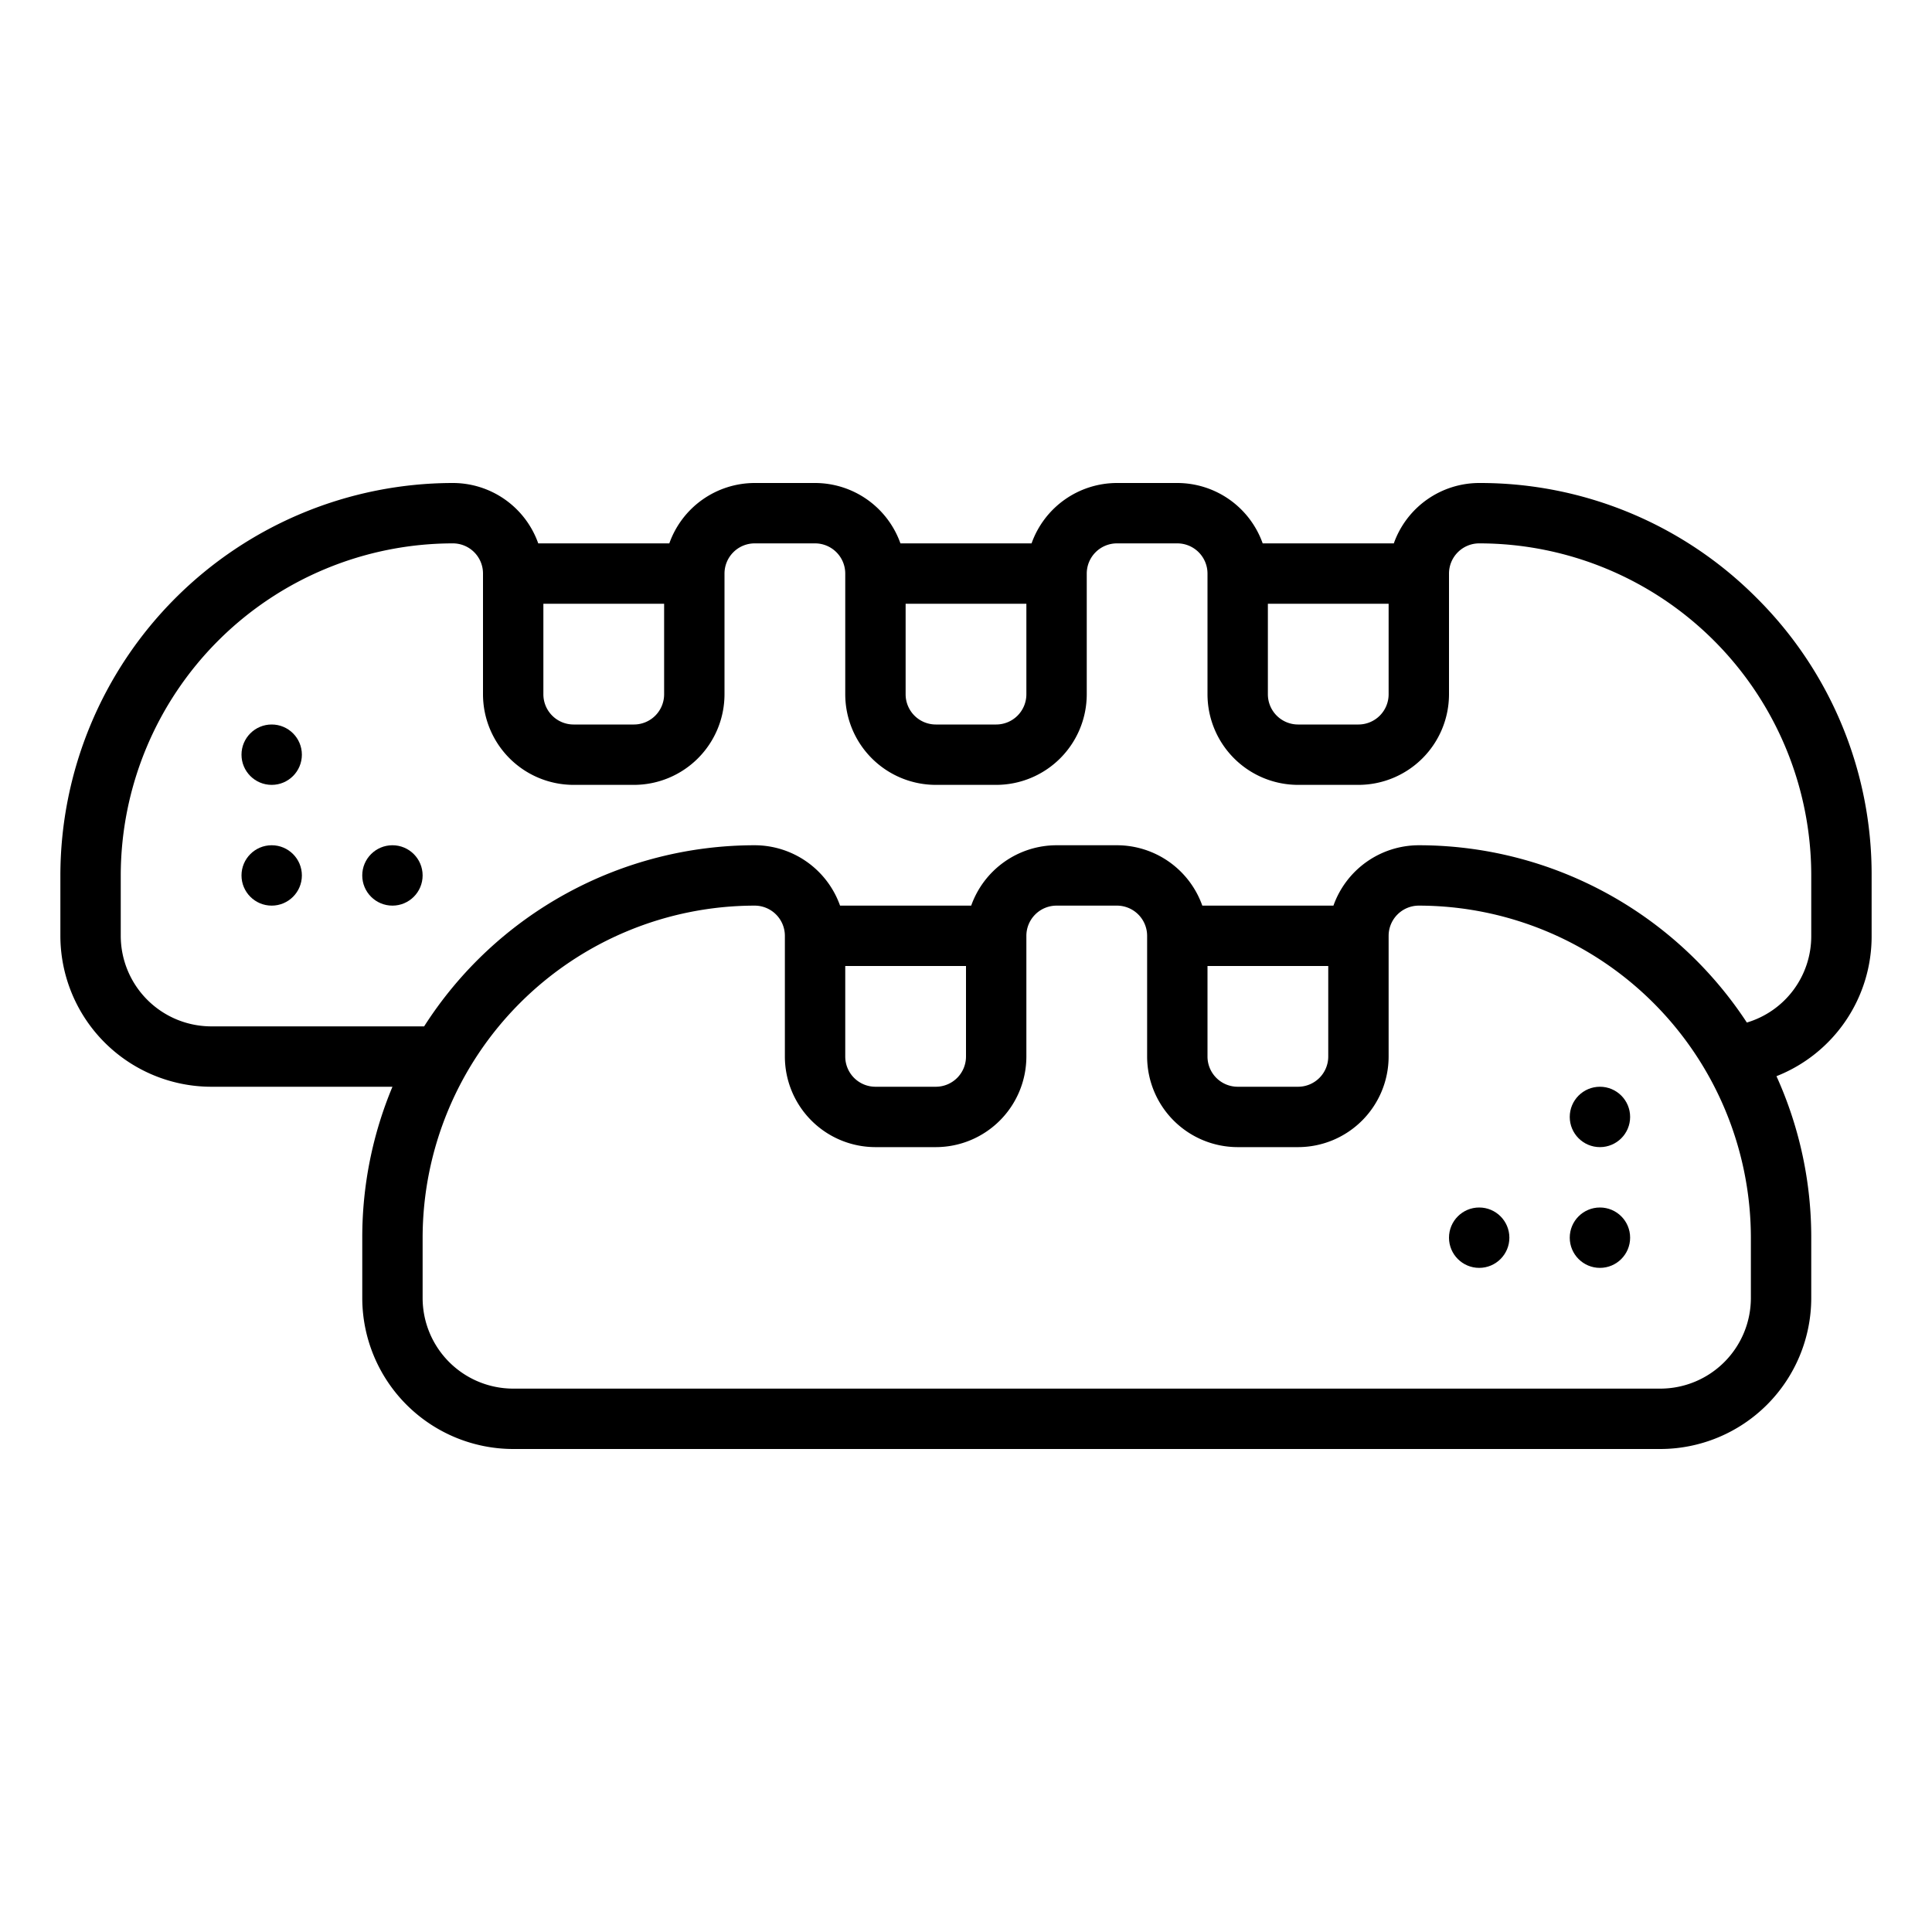 <?xml version="1.0" encoding="UTF-8"?>
<svg xmlns="http://www.w3.org/2000/svg" id="Outline" viewBox="0 0 512 512" width="512" height="512"><path d="M465.538,158.465A103.281,103.281,0,0,0,392,128a24.039,24.039,0,0,0-22.624,16H334.624A24.039,24.039,0,0,0,312,128H296a24.039,24.039,0,0,0-22.624,16H238.624A24.039,24.039,0,0,0,216,128H200a24.039,24.039,0,0,0-22.624,16H142.638A24,24,0,0,0,120,128,104.118,104.118,0,0,0,16,232v16a40.045,40.045,0,0,0,40,40h48.005a103.425,103.425,0,0,0-8,40v16a40.045,40.045,0,0,0,40,40H440a40.045,40.045,0,0,0,40-40V328a103.4,103.4,0,0,0-9.218-42.8A39.809,39.809,0,0,0,496,248V232A103.275,103.275,0,0,0,465.538,158.465ZM336,160h32v24a8.009,8.009,0,0,1-8,8H344a8.009,8.009,0,0,1-8-8Zm-96,0h32v24a8.009,8.009,0,0,1-8,8H248a8.009,8.009,0,0,1-8-8Zm-96,0h32v24a8.009,8.009,0,0,1-8,8H152a8.009,8.009,0,0,1-8-8ZM464,344a24.027,24.027,0,0,1-24,24H136a24.027,24.027,0,0,1-24-24V328a88.1,88.1,0,0,1,88-88,8.009,8.009,0,0,1,8,8v32a24.027,24.027,0,0,0,24,24h16a24.027,24.027,0,0,0,24-24V248a8.009,8.009,0,0,1,8-8h16a8.009,8.009,0,0,1,8,8v32a24.027,24.027,0,0,0,24,24h16a24.027,24.027,0,0,0,24-24V248a8.009,8.009,0,0,1,8-8,88.1,88.1,0,0,1,88,88ZM256,256v24a8.009,8.009,0,0,1-8,8H232a8.009,8.009,0,0,1-8-8V256Zm96,0v24a8.009,8.009,0,0,1-8,8H328a8.009,8.009,0,0,1-8-8V256Zm128-8a23.871,23.871,0,0,1-17.067,22.984A103.991,103.991,0,0,0,376,224a24.039,24.039,0,0,0-22.624,16H318.624A24.039,24.039,0,0,0,296,224H280a24.038,24.038,0,0,0-22.624,16H222.624A24.039,24.039,0,0,0,200,224a104.011,104.011,0,0,0-87.6,48H56a24.028,24.028,0,0,1-24-24V232a88.1,88.1,0,0,1,88-88,7.981,7.981,0,0,1,8,8v32a24.028,24.028,0,0,0,24,24h16a24.028,24.028,0,0,0,24-24V152a8.009,8.009,0,0,1,8-8h16a8.009,8.009,0,0,1,8,8v32a24.028,24.028,0,0,0,24,24h16a24.028,24.028,0,0,0,24-24V152a8.009,8.009,0,0,1,8-8h16a8.009,8.009,0,0,1,8,8v32a24.028,24.028,0,0,0,24,24h16a24.028,24.028,0,0,0,24-24V152a8.009,8.009,0,0,1,8-8,88.006,88.006,0,0,1,88,88Z"/><circle cx="72" cy="232" r="8"/><circle cx="104" cy="232" r="8"/><circle cx="72" cy="200" r="8"/><circle cx="424" cy="328" r="8"/><circle cx="392" cy="328" r="8"/><circle cx="424" cy="296" r="8"/></svg>
